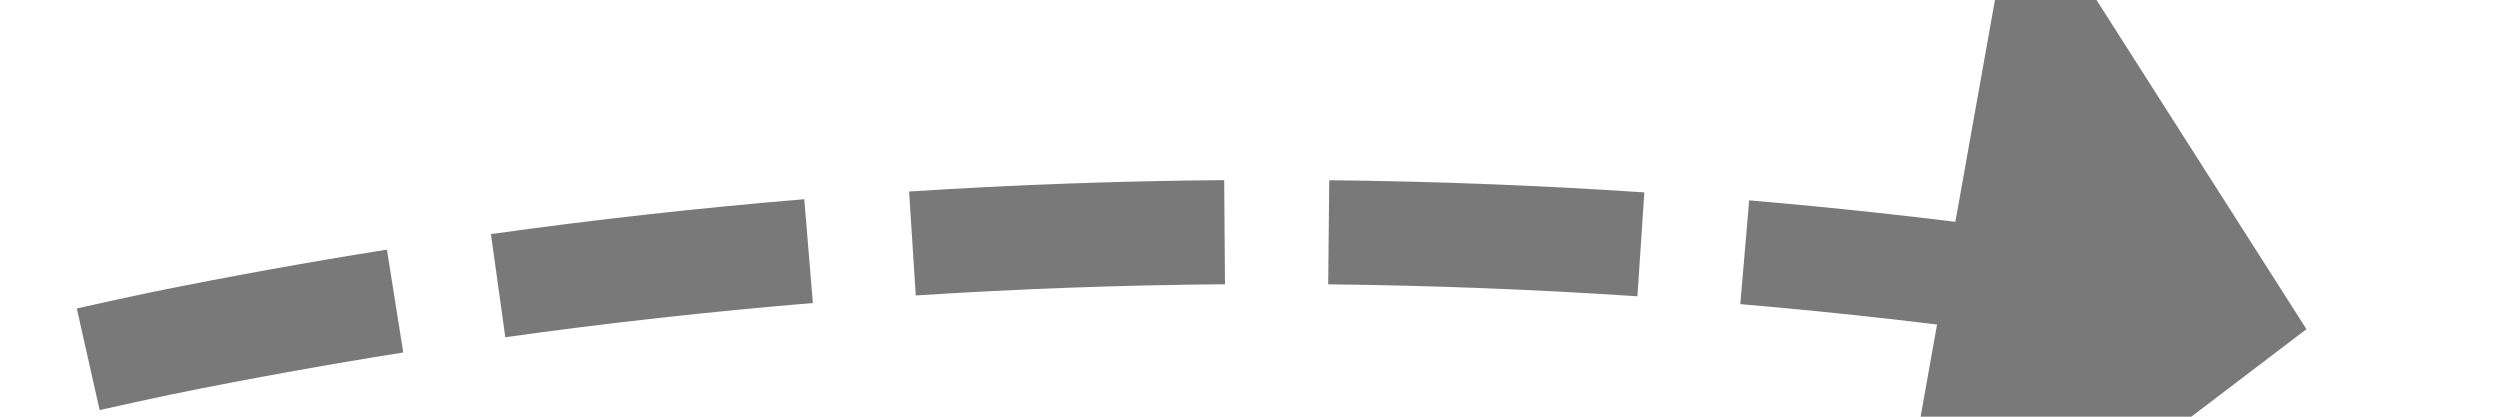 ﻿<?xml version="1.0" encoding="utf-8"?>
<svg version="1.1" xmlns:xlink="http://www.w3.org/1999/xlink" width="48px" height="8px" viewBox="2532 494  48 8" xmlns="http://www.w3.org/2000/svg">
  <g transform="matrix(-0.682 -0.731 0.731 -0.682 3934.974 2706.975 )">
    <path d="M 2580.889 456.932  C 2581.46 454.995  2581.976 453.043  2582.438 451.078  L 2580.491 450.621  C 2580.038 452.55  2579.531 454.466  2578.971 456.366  L 2580.889 456.932  Z M 2578.319 464.585  C 2579.033 462.696  2579.694 460.788  2580.3 458.863  L 2578.393 458.261  C 2577.797 460.151  2577.149 462.024  2576.449 463.878  L 2578.319 464.585  Z M 2575.186 472.024  C 2576.038 470.194  2576.839 468.341  2577.588 466.466  L 2575.731 465.724  C 2574.996 467.564  2574.21 469.384  2573.373 471.18  L 2575.186 472.024  Z M 2571.505 479.209  C 2572.492 477.448  2573.429 475.66  2574.316 473.846  L 2572.519 472.968  C 2571.649 474.748  2570.729 476.503  2569.761 478.232  L 2571.505 479.209  Z M 2567.265 486.087  C 2568.122 484.816  2568.952 483.527  2569.754 482.22  C 2570.006 481.802  2570.256 481.382  2570.502 480.961  L 2568.776 479.951  C 2568.535 480.362  2568.292 480.772  2568.046 481.18  C 2567.26 482.46  2566.446 483.724  2565.607 484.969  L 2567.265 486.087  Z M 2562.505 492.608  C 2563.756 491.023  2564.961 489.403  2566.121 487.751  L 2564.484 486.602  C 2563.346 488.224  2562.162 489.813  2560.935 491.369  L 2562.505 492.608  Z M 2557.272 498.755  C 2558.637 497.268  2559.961 495.742  2561.24 494.181  L 2559.693 492.913  C 2558.437 494.446  2557.139 495.943  2555.799 497.402  L 2557.272 498.755  Z M 2551.595 504.494  C 2553.068 503.113  2554.501 501.691  2555.894 500.229  L 2554.446 498.85  C 2553.079 500.284  2551.672 501.68  2550.227 503.036  L 2551.595 504.494  Z M 2546.328 509.124  C 2547.614 508.066  2548.875 506.978  2550.11 505.862  L 2548.769 504.378  C 2547.299 505.706  2545.792 506.993  2544.25 508.237  L 2546.328 509.124  Z M 2582.881 449.108  C 2583.305 447.135  2583.674 445.15  2583.988 443.155  L 2582.012 442.845  C 2581.705 444.802  2581.342 446.751  2580.925 448.688  L 2582.881 449.108  Z M 2542.04 501.72  L 2541 512  L 2551.16 513.88  L 2542.04 501.72  Z " fill-rule="nonzero" fill="#797979" stroke="none" />
  </g>
</svg>